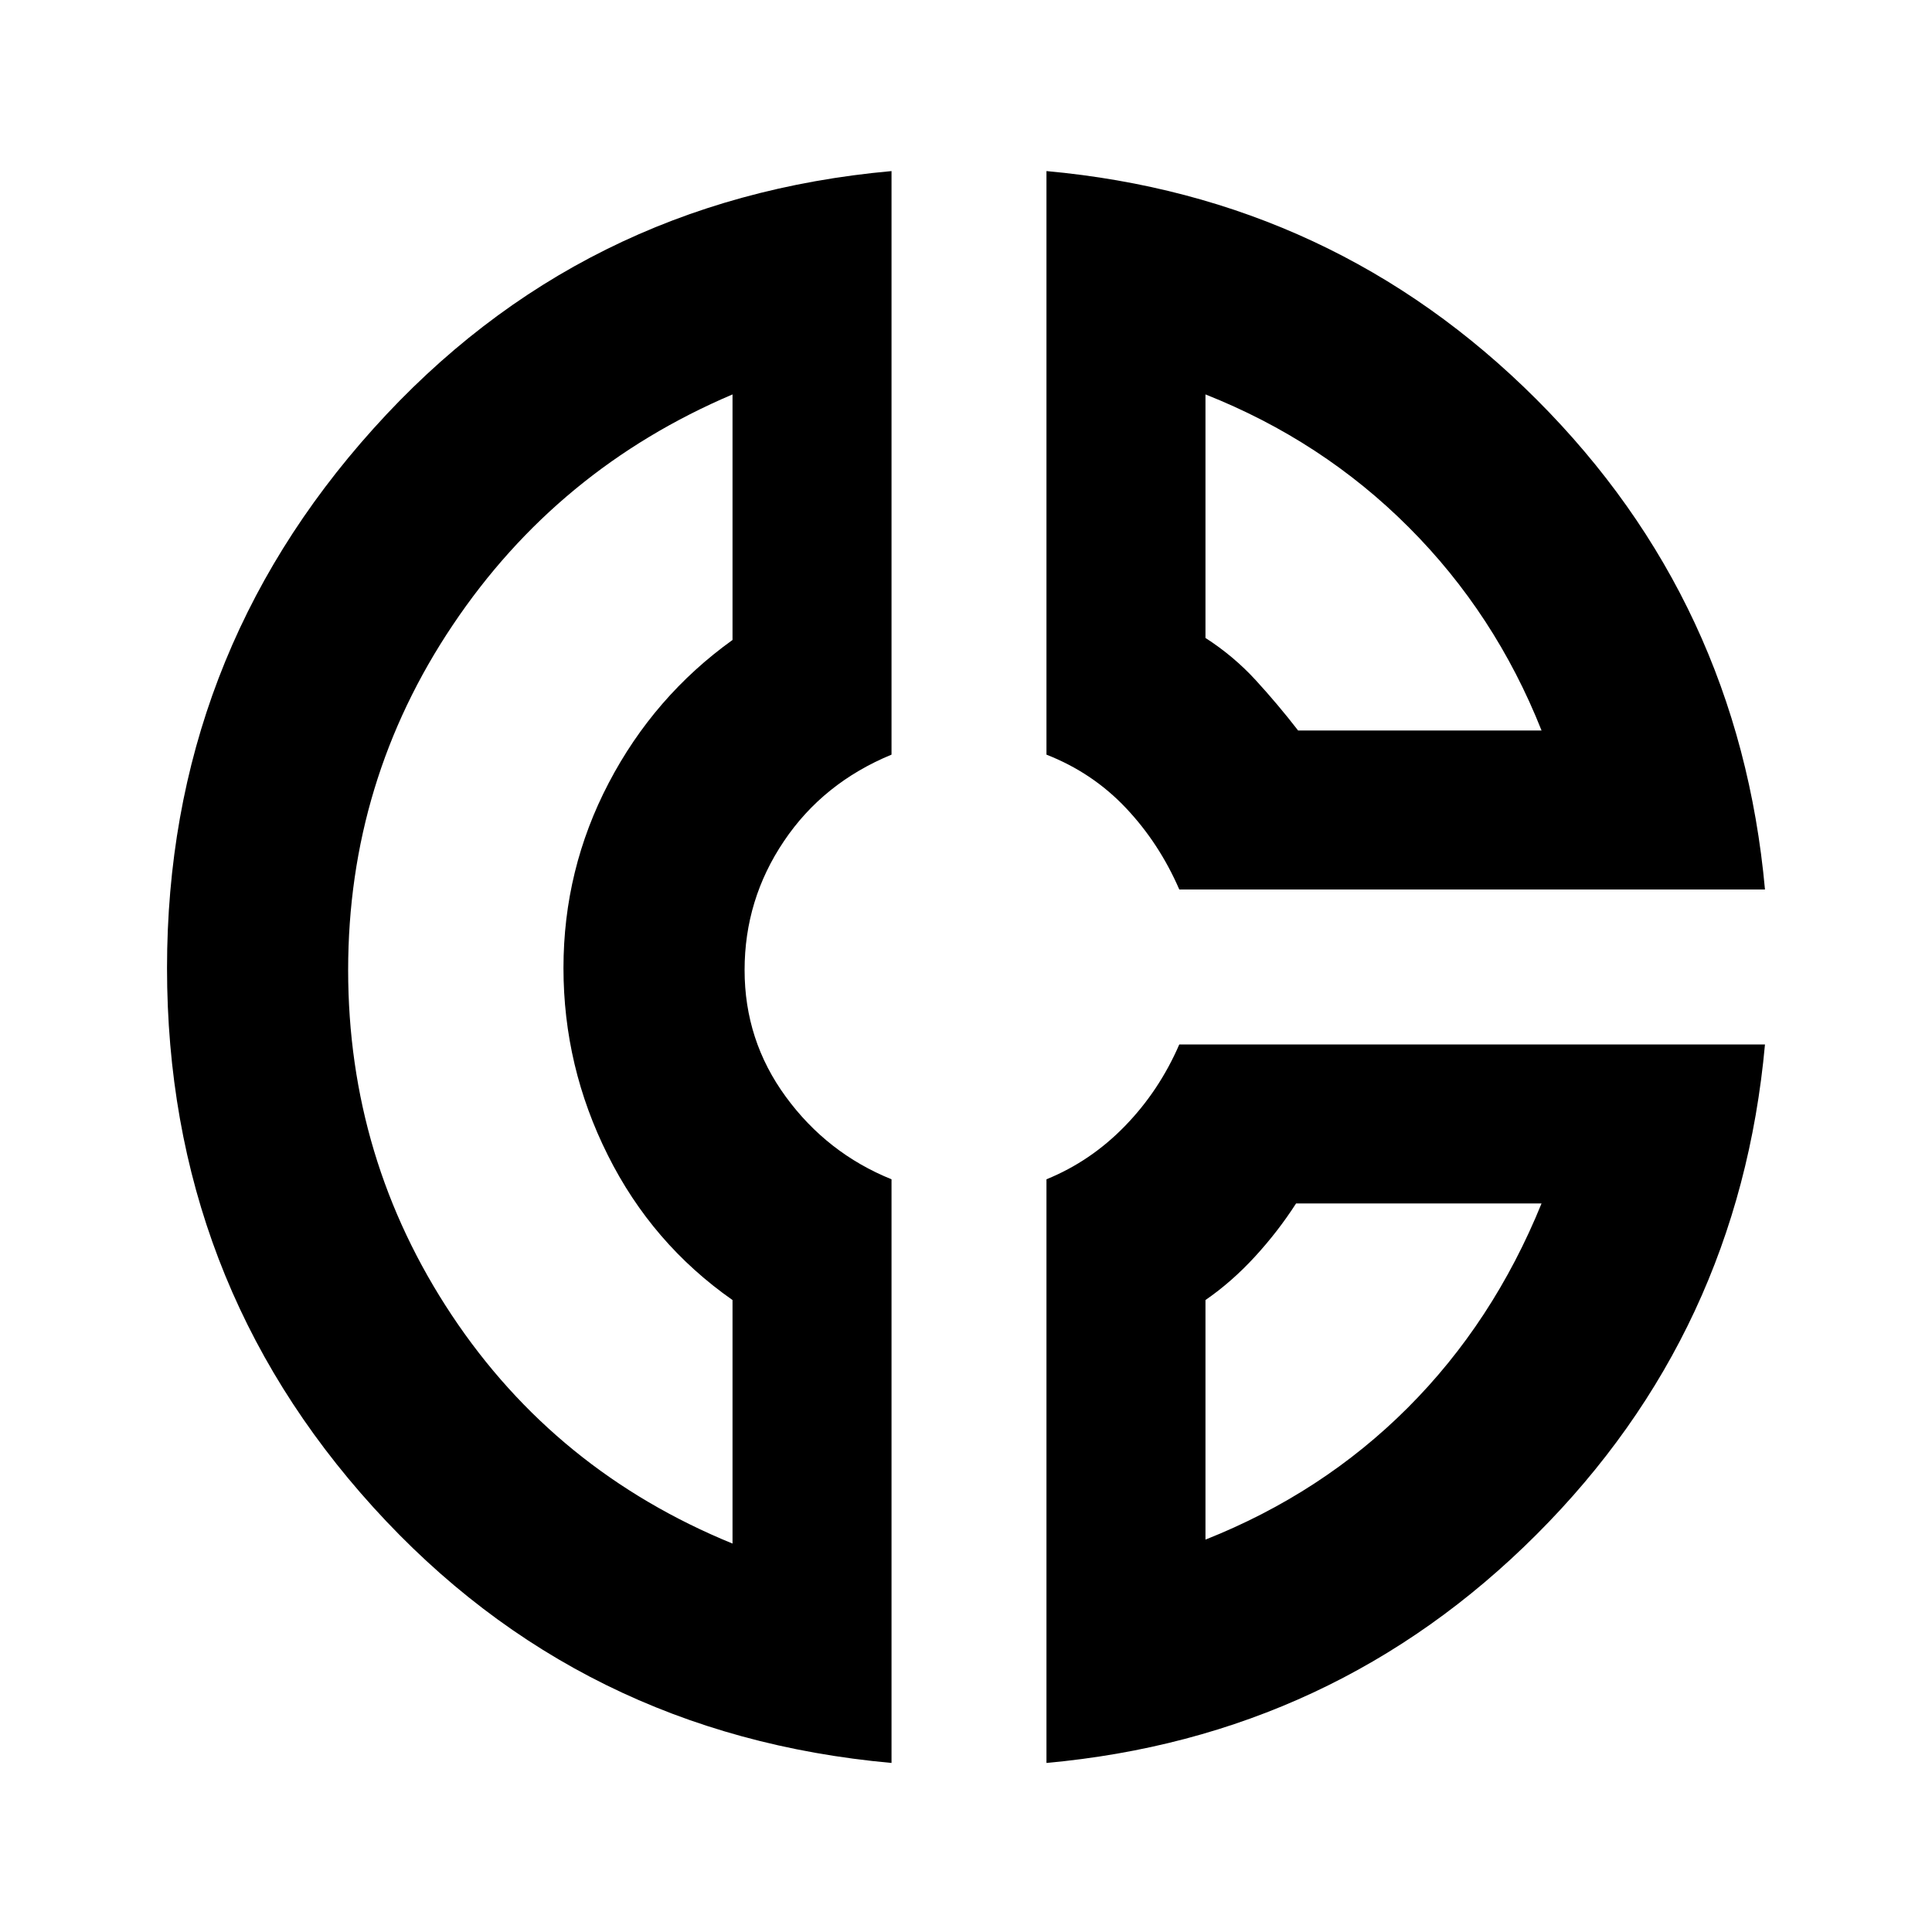 <svg xmlns="http://www.w3.org/2000/svg" height="20" width="20"><path d="M10.833 1.771q2.979.271 5.073 2.364Q18 6.229 18.271 9.208h-6.063q-.208-.479-.552-.843-.344-.365-.823-.553Zm1.646 2.312v2.521q.292.188.521.438.229.25.438.52h2.52q-.479-1.208-1.375-2.104-.895-.896-2.104-1.375Zm-3.25-2.312v6.041q-.708.292-1.114.896-.407.604-.407 1.334 0 .729.427 1.312.427.584 1.094.854v6.042Q6 17.958 3.865 15.604q-2.136-2.354-2.136-5.583 0-3.209 2.136-5.583Q6 2.062 9.229 1.771ZM7.583 4.083q-1.812.771-2.895 2.386-1.084 1.614-1.084 3.573 0 1.958 1.073 3.573 1.073 1.614 2.906 2.364v-2.521q-.833-.583-1.291-1.5-.459-.916-.459-1.937t.469-1.917q.469-.896 1.281-1.479Zm4.625 6.729h6.063q-.271 2.98-2.365 5.073-2.094 2.094-5.073 2.365v-6.042q.459-.187.813-.552.354-.364.562-.844Zm1.209 1.646q-.188.292-.427.552-.24.261-.511.448v2.48q1.209-.48 2.094-1.365.885-.885 1.385-2.115Zm-7.563-2.416Zm7.563-2.48Zm-.042 4.896Z"/></svg>